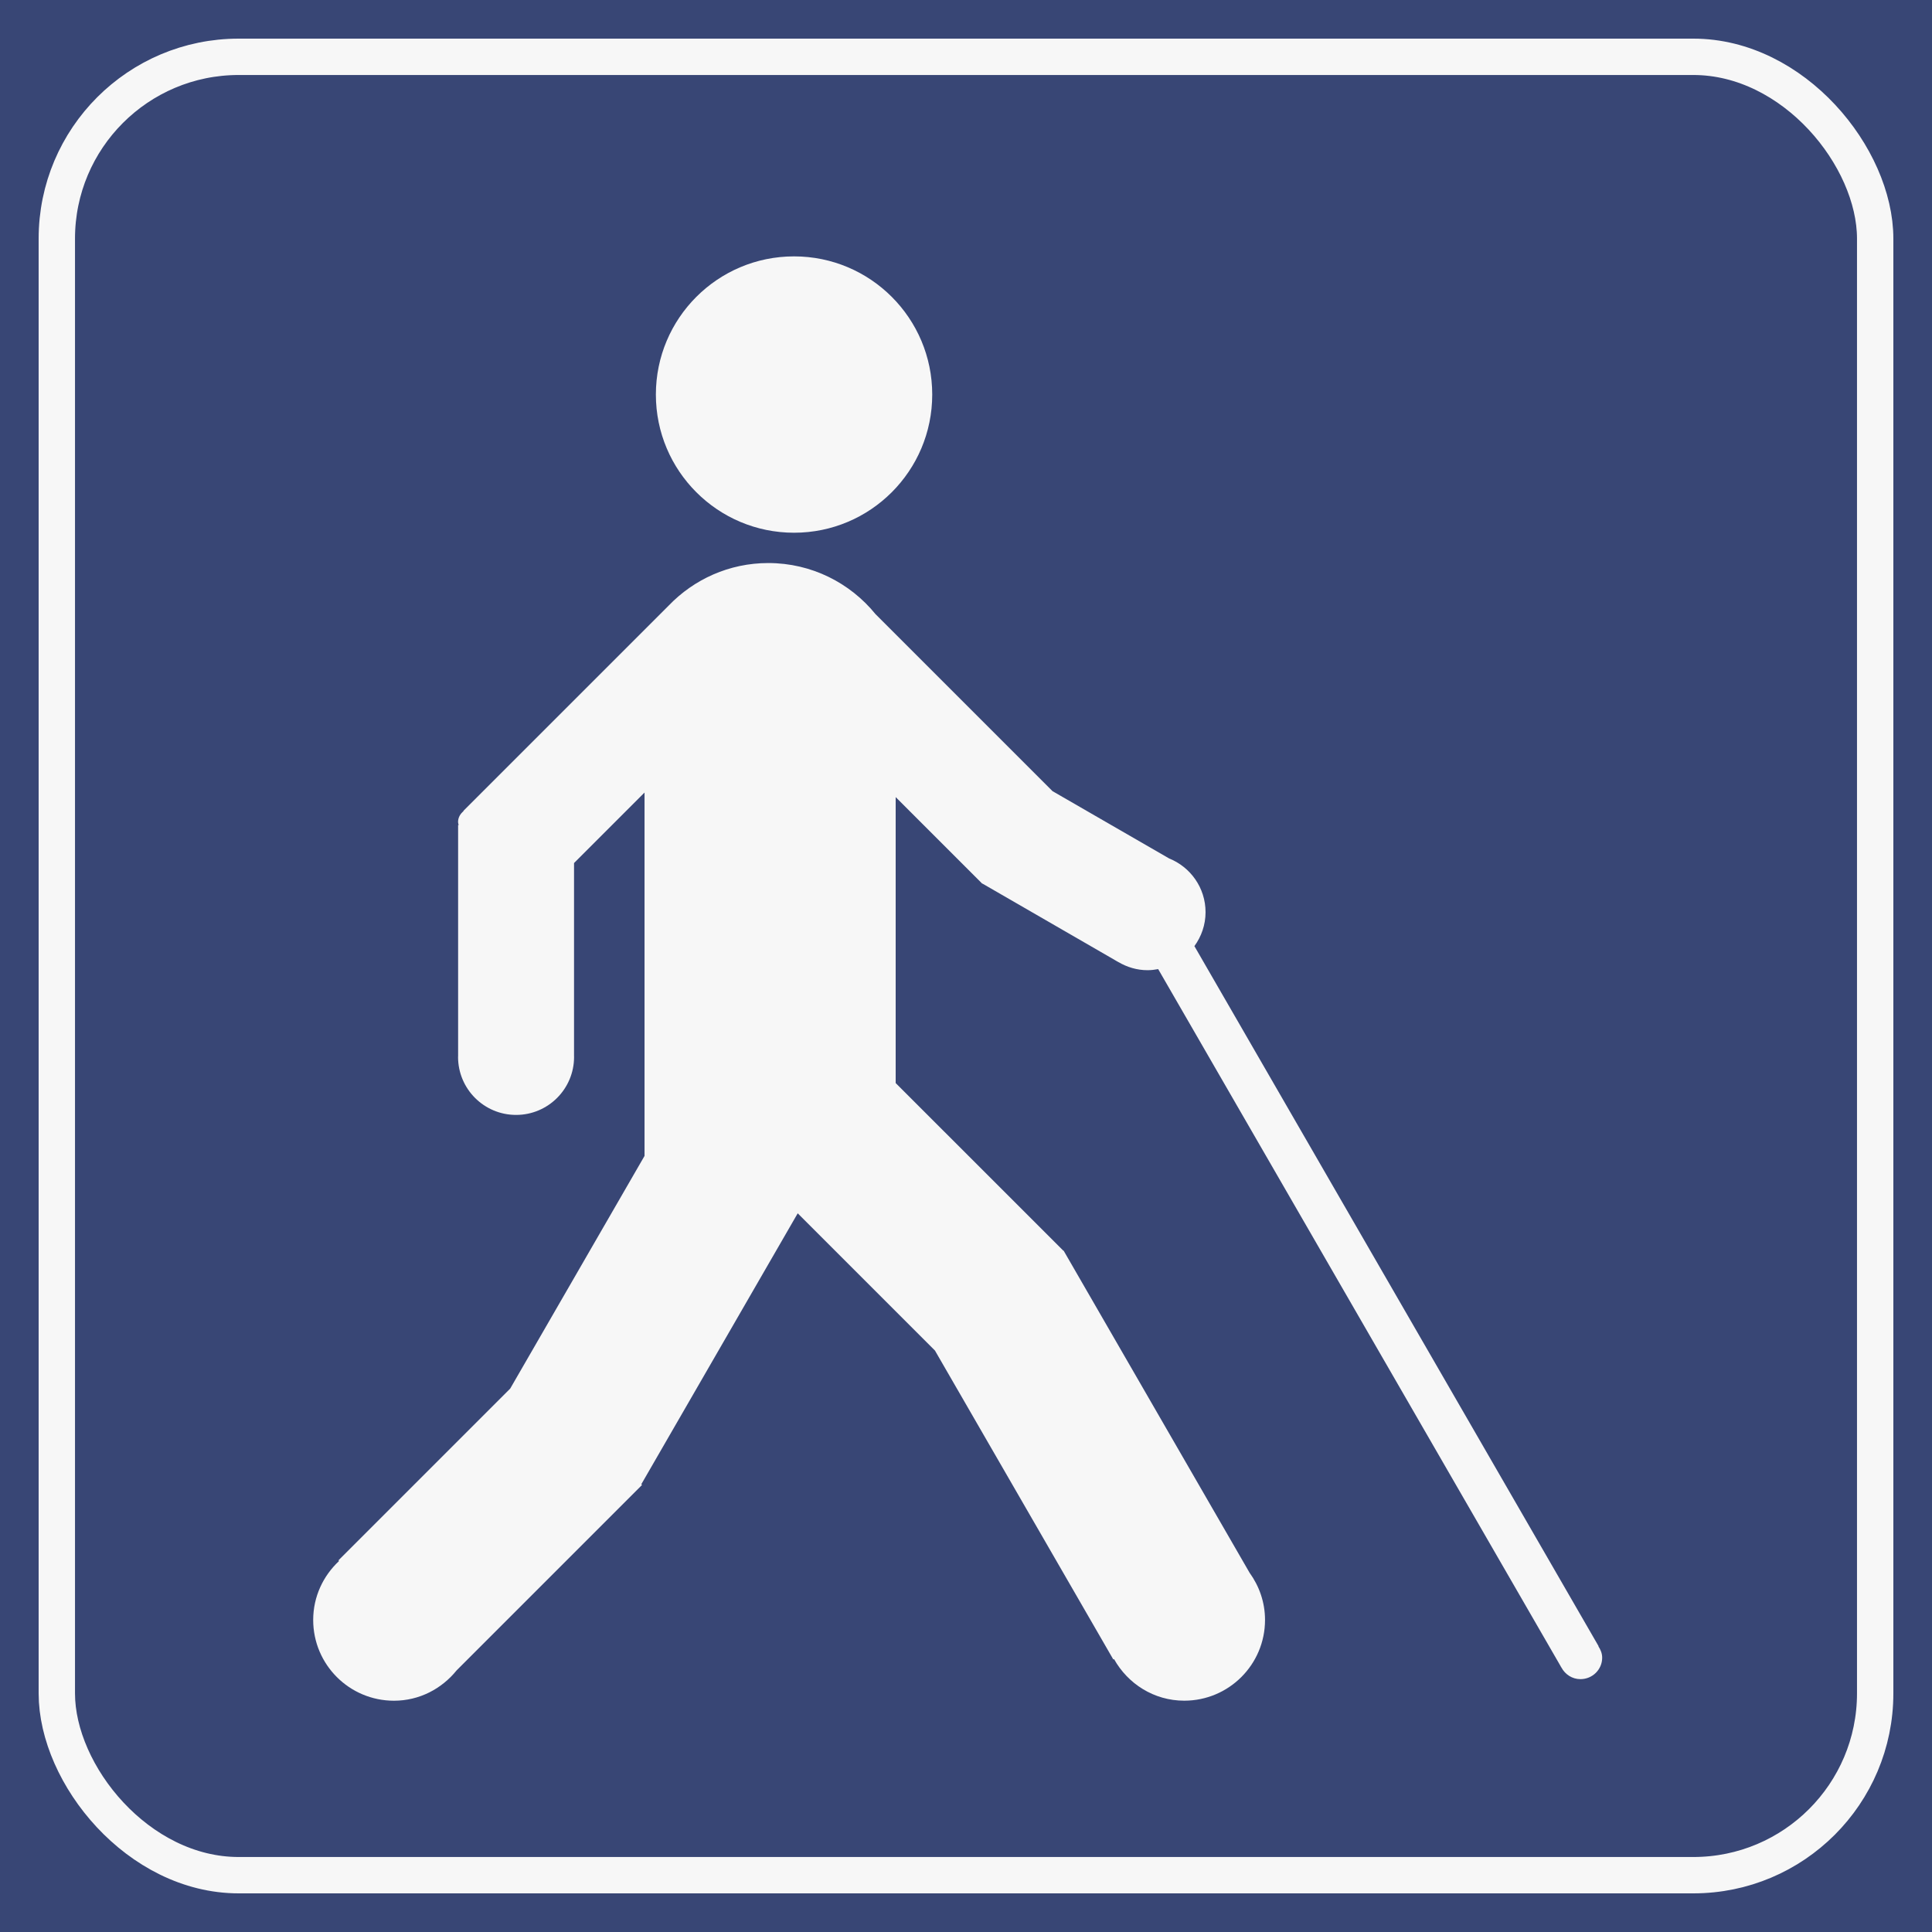 <?xml version="1.0" encoding="UTF-8" standalone="no"?>
<!-- Created with Inkscape (http://www.inkscape.org/) -->

<svg
   xmlns:dc="http://purl.org/dc/elements/1.1/"
   xmlns:cc="http://creativecommons.org/ns#"
   xmlns:rdf="http://www.w3.org/1999/02/22-rdf-syntax-ns#"
   xmlns:svg="http://www.w3.org/2000/svg"
   xmlns="http://www.w3.org/2000/svg"
   xmlns:sodipodi="http://sodipodi.sourceforge.net/DTD/sodipodi-0.dtd"
   xmlns:inkscape="http://www.inkscape.org/namespaces/inkscape"
   version="1.1"
   id="svg2"
   width="100"
   height="100"
   viewBox="0 0 100 100"
   sodipodi:docname="blind-help.svg"
   inkscape:version="0.92.1 r">
  <defs
     id="defs6" />
  <sodipodi:namedview
     pagecolor="#ffffff"
     bordercolor="#666666"
     borderopacity="1"
     objecttolerance="10"
     gridtolerance="10"
     guidetolerance="10"
     inkscape:pageopacity="0"
     inkscape:pageshadow="2"
     inkscape:window-width="1920"
     inkscape:window-height="1011"
     id="namedview4"
     showgrid="false"
     inkscape:zoom="5.6568542"
     inkscape:cx="-4.1989768"
     inkscape:cy="52.573276"
     inkscape:window-x="0"
     inkscape:window-y="27"
     inkscape:window-maximized="1"
     inkscape:current-layer="svg2"
     inkscape:pagecheckerboard="false"
     showborder="false" />
  <g
     inkscape:groupmode="layer"
     id="layer3"
     inkscape:label="BGR"
     style="display:inline"
     sodipodi:insensitive="true">
    <rect
       style="opacity:1;fill:#384675;fill-opacity:1;fill-rule:nonzero;stroke:none;stroke-width:2;stroke-linecap:butt;stroke-linejoin:miter;stroke-miterlimit:4;stroke-dasharray:none;stroke-dashoffset:0;stroke-opacity:1"
       id="rect5053"
       width="100"
       height="100"
       x="0"
       y="0" />
  </g>
  <g
     inkscape:groupmode="layer"
     id="layer4"
     inkscape:label="Rahmen"
     style="display:inline"
     sodipodi:insensitive="true">
    <rect
       style="opacity:1;fill:none;fill-opacity:1;fill-rule:nonzero;stroke:#f7f7f7;stroke-width:1.882;stroke-linecap:butt;stroke-linejoin:miter;stroke-miterlimit:4;stroke-dasharray:none;stroke-dashoffset:0;stroke-opacity:1"
       id="rect5056"
       width="94.118"
       height="94.118"
       x="2.941"
       y="2.941"
       rx="9.412"
       ry="9.412" />
  </g>
  <g
     id="g5001"
     transform="translate(-0.43,0.649)"
     style="display:inline;fill:#384675;fill-opacity:1"
     inkscape:label="blind-help">
    <circle
       id="circle4997"
       r="7.152"
       cy="19.773"
       cx="41.53"
       style="fill:#f7f7f7;fill-opacity:1" />
    <path
       id="path4999"
       d="m 83.162,84.562 0.01,-0.006 -20.92,-36.234 c 0.359,-0.495 0.577,-1.098 0.577,-1.756 0,-1.263 -0.782,-2.339 -1.887,-2.783 L 54.907,40.3 45.748,31.141 c -1.311,-1.614 -3.31,-2.647 -5.552,-2.647 -2.026,0 -3.851,0.846 -5.152,2.199 l -10.632,10.631 0.012,0.012 c -0.169,0.134 -0.285,0.332 -0.285,0.564 0,0.056 0.02,0.104 0.032,0.156 h -0.029 v 11.975 c 0,0.009 -0.003,0.017 -0.003,0.025 0,1.658 1.344,3.003 3.003,3.003 1.659,0 3.002,-1.345 3.002,-3.003 0,-0.008 -0.002,-0.016 -0.002,-0.024 v -10.01 l 3.649,-3.649 V 59.18 h 0.001 l -6.954,12.044 -8.891,8.891 0.033,0.033 c -0.819,0.764 -1.339,1.843 -1.339,3.052 0,2.309 1.872,4.18 4.181,4.18 1.317,0 2.476,-0.621 3.243,-1.571 l 9.596,-9.596 -0.037,-0.037 8.096,-14.024 7.104,7.104 9.232,15.99 0.036,-0.021 c 0.715,1.278 2.066,2.153 3.635,2.153 2.309,0 4.181,-1.871 4.181,-4.18 0,-0.915 -0.302,-1.754 -0.8,-2.443 L 55.481,64.081 55.469,64.088 46.79,55.41 V 40.609 l 4.451,4.451 -10e-4,0.002 0.007,0.004 0.025,0.025 0.007,-0.007 6.847,3.954 c 0.054,0.037 0.113,0.064 0.169,0.098 l 0.028,0.016 v -10e-4 c 0.443,0.258 0.952,0.417 1.502,0.417 0.189,0 0.372,-0.022 0.552,-0.056 l 20.816,36.054 c 0.013,0.032 0.034,0.057 0.05,0.087 l 0.007,0.012 h 0.001 c 0.189,0.351 0.552,0.598 0.982,0.598 0.621,0 1.125,-0.496 1.125,-1.109 10e-4,-0.222 -0.082,-0.418 -0.196,-0.592 z"
       inkscape:connector-curvature="0"
       style="display:inline;fill:#f7f7f7;fill-opacity:1" />
  </g>
</svg>
